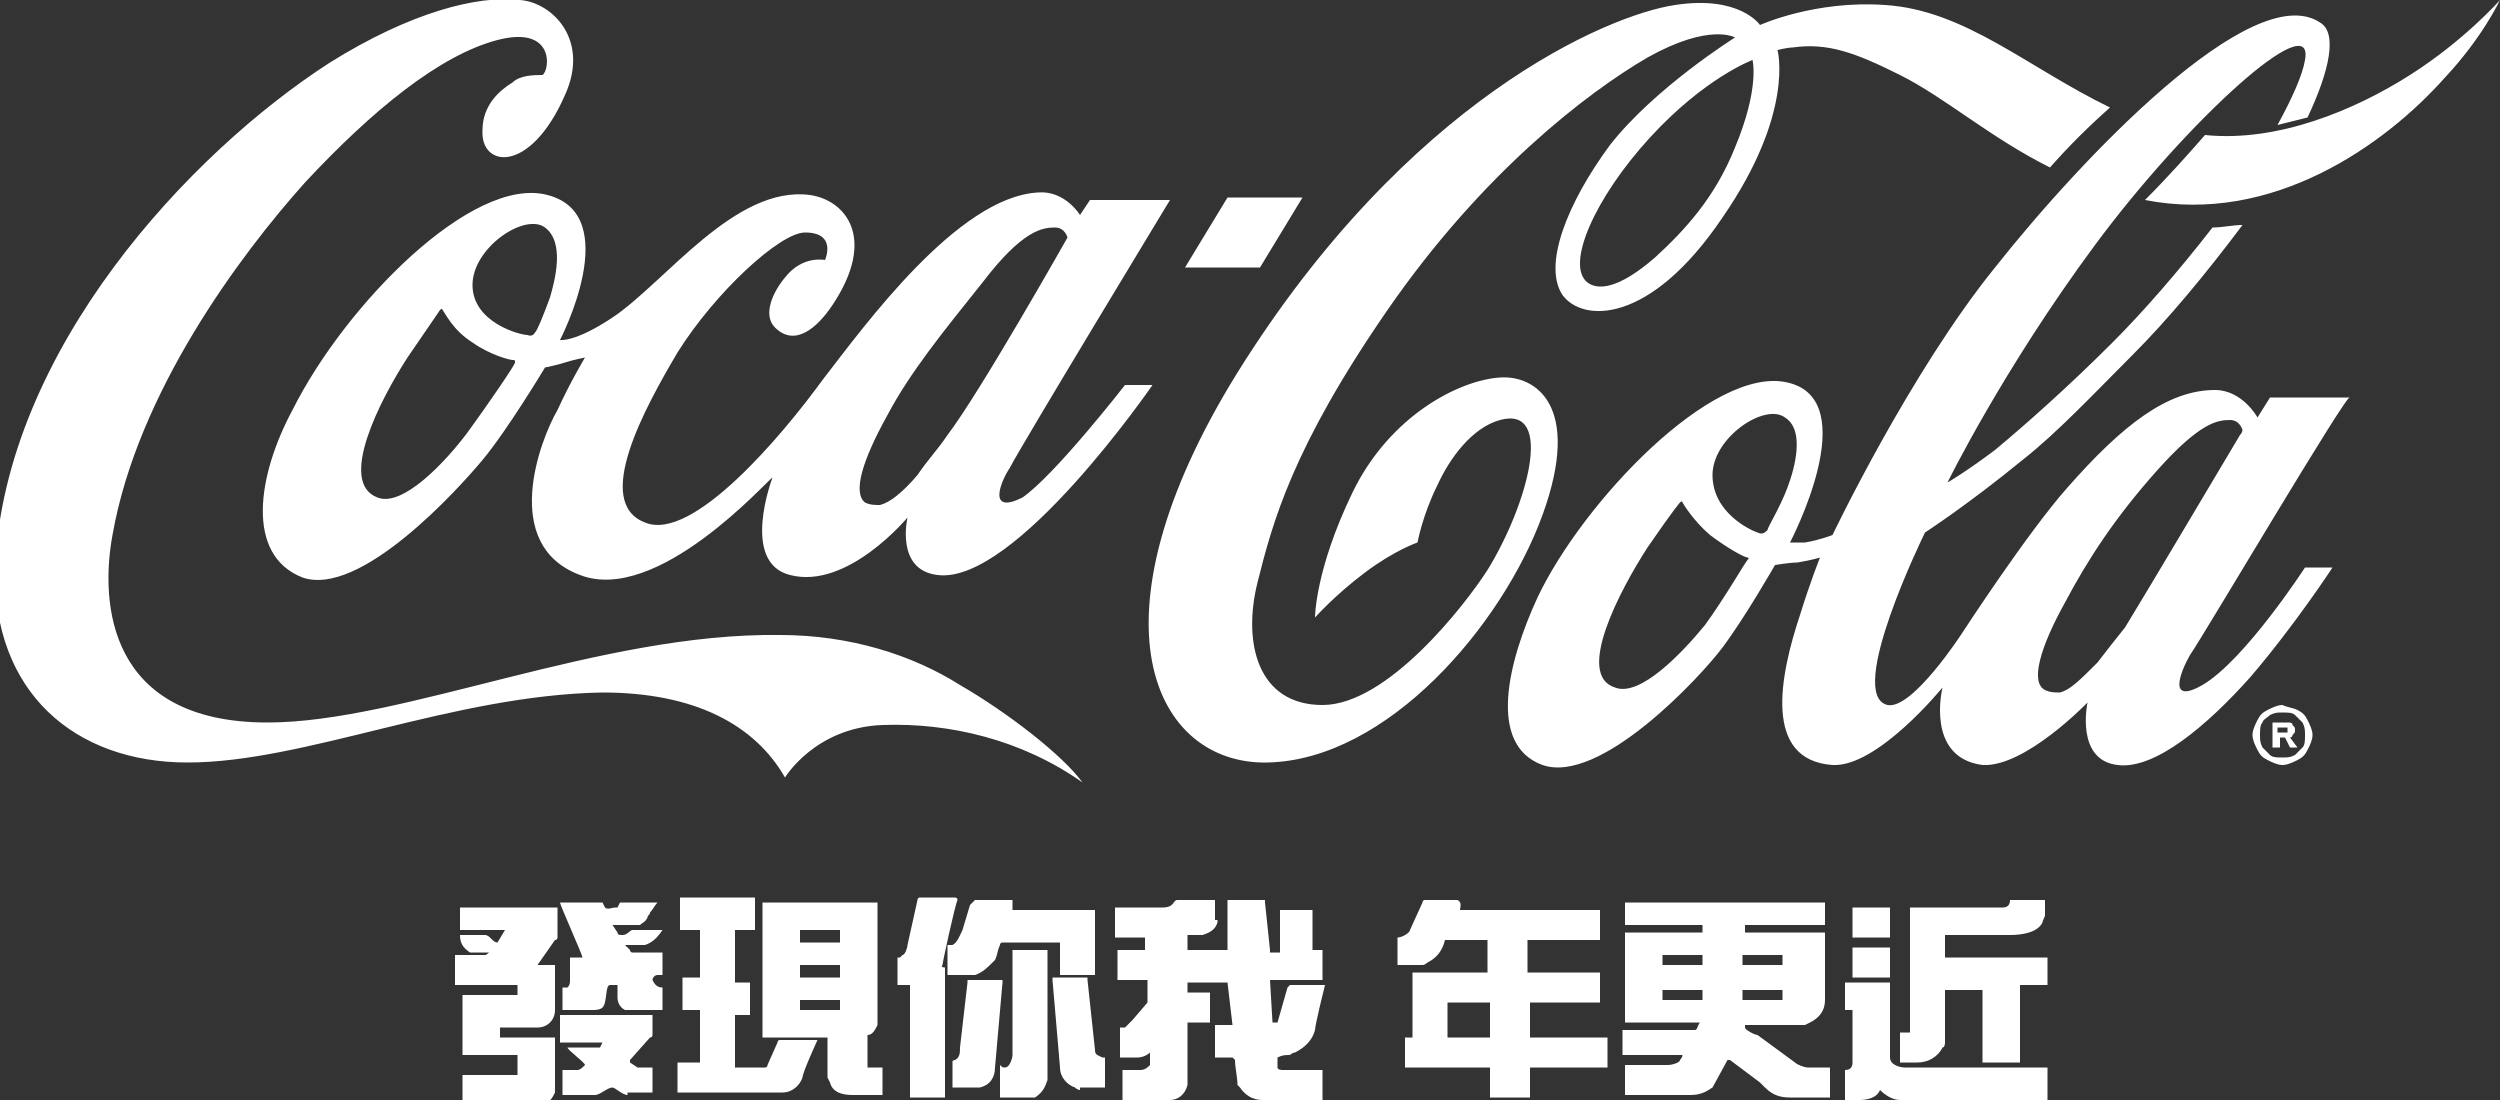 <?xml version="1.0" encoding="utf-8"?>
<!-- Generator: Adobe Illustrator 27.8.1, SVG Export Plug-In . SVG Version: 6.00 Build 0)  -->
<svg version="1.1" id="Layer_1" xmlns="http://www.w3.org/2000/svg" xmlns:xlink="http://www.w3.org/1999/xlink" x="0px" y="0px"
	 viewBox="0 0 100 44" style="enable-background:new 0 0 100 44;" xml:space="preserve">
<rect x="0" y="0" width="100" height="44" fill="#333333" stroke="none"/>
<style type="text/css">
	.st0{fill:#FFFFFF;}
</style>
<g>
	<path class="st0" d="M20.7,42.2h-2.2v-2.4h2.2v-0.4h-2.5v-1.2h1.2c0.1,0,0.1-0.1,0.2-0.1c0,0,0,0,0,0c0,0-0.7,0-0.8,0
		c-0.3-0.2-0.4-0.4-0.4-0.7h1c0.2,0,0.3,0.3,0.5,0.3c0,0,0,0,0,0l0.3-0.5c0,0-1.7,0-1.8,0v-0.9h3.9v1.2c0,0,0,0.1-0.1,0.1l-0.7,1
		c0,0,0.7,0,0.7,0l0,1.8c0,0.4-0.3,0.7-0.7,0.7H20v0.4h2.2v0l0,2.1c0,0,0,0.1,0,0.1c-0.1,0.2-0.2,0.4-0.5,0.5c0,0-0.1,0-0.1,0h-3.1
		v-1.2h2.2V42.2z M24.9,36.1h1.4c-0.1,0.1-0.2,0.3-0.3,0.4c0,0.1-0.1,0.1-0.1,0.2c-0.1,0.2-0.2,0.2-0.3,0.3c0,0-0.1,0-0.1,0l-1,0
		c0,0,0,0,0,0l0.2,0.3c0,0.1,0.1,0.1,0.2,0.1c0.2,0,0.3-0.2,0.4-0.2h1.2c-0.2,0.3-0.4,0.5-0.7,0.6h-0.8c0.1,0.1,0.1,0.1,0.2,0.2
		c0,0,0,0.1,0.1,0.1c0,0,0,0,0,0h1.2V39l-0.2,0c-0.1,0-0.2,0.1-0.2,0.2c0.1,0.2,0.2,0.3,0.4,0.3v0.9H25c-0.2-0.1-0.3-0.3-0.3-0.5
		c0-0.2,0-0.4,0-0.5l-0.3,0c-0.2,0-0.1,0.7-0.3,0.9c-0.1,0.1-0.3,0.1-0.4,0.1h-1.2v-0.9h0.2c0.1-0.1,0.1-0.2,0.1-0.3v-0.9h0.5
		c0,0,0,0,0,0c0-0.1-0.9-2.1-0.9-2.2c0,0,0,0,0.1,0h1.5c0,0,0.1,0,0.1,0l0.1,0.2c0.1,0.1,0.3,0,0.4,0c0,0,0.1,0,0.1,0l0.1-0.2
		C24.8,36.1,24.9,36.1,24.9,36.1z M25.1,43.8c-0.2,0-0.5-0.3-0.6-0.3c-0.2,0-0.5,0.3-0.7,0.3h-1.3v-1h0.6c0.1,0,0.2-0.1,0.3-0.2
		c0,0,0,0,0,0c0-0.1-0.7-0.6-0.7-0.7c0,0,1.1,0,1.2,0c0,0,0.1,0,0.1,0l0.1-0.2c0,0-1.5,0-1.7,0v-0.1l0-0.9c0,0,0,0,0-0.1h3.7v0.8
		c0,0,0,0.1-0.1,0.1l-0.8,0.9c0,0,0,0,0,0.1l0.3,0.2c0,0,0.1,0,0.1,0h0.5v1H25.1z"/>
	<path class="st0" d="M29.4,37.4v1.9H30v1.3h-0.6v2.1h1.2c0,0,0.1,0,0.1-0.1l0.4-0.9c0,0,0-0.1,0.1-0.1h1.4c0,0,0.1,0,0.1,0
		c0,0-0.6,1.3-0.6,1.5c-0.1,0.3-0.4,0.6-0.8,0.6h-4.2v-1.2h0.9v-2.1h-0.7v-1.3h0.7v-1.9h-0.8v-1.3h3v1.3H29.4z M35.1,41
		c-0.1,0.2-0.2,0.4-0.4,0.4v1.3h0.6v1.1l-1.2,0c-0.4,0-0.8-0.1-0.9-0.5c0,0-0.1-0.2-0.1-0.2c0-0.5,0-1.1,0-1.6h-2.6v-5.4h4.6v4.7
		C35.1,40.9,35.1,41,35.1,41z M33.6,37.2H32v0.5h1.6V37.2z M33.6,38.6H32v0.5h1.6V38.6z M33.6,40H32v0.4h1.6V40z"/>
	<path class="st0" d="M37.8,38.7v5.2h-1.4v-4.5h-0.5v-1.1H36l0.1-0.1c0.1,0,0.2-0.3,0.2-0.4l0.4-1.8c0,0,0-0.1,0.1-0.1h1.4
		c0,0,0.1,0,0.1,0.1c-0.1,0.2-0.6,2.5-0.6,2.6C37.6,38.7,37.8,38.7,37.8,38.7z M40.5,36.4h3.3v2.6h-1.4v-1.3h-2.3c0,0-0.1,0-0.1,0.1
		c-0.1,0.2-0.1,0.4-0.2,0.6c0,0-0.1,0.1-0.1,0.1c-0.2,0.2-0.4,0.4-0.7,0.5c0,0-0.1,0-0.1,0h-1v-1.2h0.2c0.2-0.1,0.3-0.4,0.4-0.6
		l0.3-1C39,36,39,36,39,36h1.4c0,0,0,0,0.1,0C40.5,36.1,40.5,36.2,40.5,36.4C40.5,36.3,40.5,36.4,40.5,36.4z M38.2,42.4
		c0.2-0.1,0.2-0.3,0.2-0.5l0.3-2.6c0,0,0,0,0-0.1l1.4,0c0,0,0,0,0,0.1l-0.3,3.4c0,0.4-0.2,0.7-0.6,0.8c-0.1,0-0.1,0-0.2,0h-0.9v-1.1
		C38.1,42.5,38.1,42.4,38.2,42.4z M40.2,42.7c0.2,0,0.3-0.4,0.3-0.5V38h1.4V43c0,0.1,0,0.1,0,0.2c-0.1,0.3-0.2,0.5-0.5,0.7
		c0,0-0.1,0-0.2,0H40v-1.3C40.1,42.7,40.1,42.7,40.2,42.7z M43.2,43.6c0,0-0.1,0-0.2-0.1c-0.3-0.1-0.6-0.4-0.6-0.8l-0.3-3.5
		c0,0,0,0,0-0.1l1.4,0c0,0,0,0,0,0.1l0.3,2.8c0,0.2,0.1,0.2,0.3,0.3h0.1v1.2H43.2z"/>
	<path class="st0" d="M48.7,36.8c0,0,0,0.1,0,0.1c-0.1,0.3-0.3,0.4-0.6,0.5c0,0-0.2,0-0.2,0c-0.1,0-0.3,0-0.4,0V38h1.6v-0.1l0-1.9
		V36h1.5c0,0,0,0,0,0.1l0.2,1.9c0,0,0,0,0,0.1h0.4v-1.7h1.3V38h0.4v1.2h-2.1v0l0.1,1.7v0H51c0,0,0.1,0,0.1,0l0.4-1.4
		c0,0,0.1-0.1,0.1-0.1l1.4,0c0,0,0,0,0,0c0,0-0.4,1.6-0.4,1.8c-0.1,0.4-0.4,0.7-0.8,0.9c-0.1,0-0.2,0.1-0.2,0.1
		c-0.2,0-0.3,0-0.5,0.1c0,0,0,0,0,0c0,0.1,0,0.3,0,0.4c0,0.1,0.2,0.1,0.2,0.1h1.6v1.2l-2.4,0c-0.4,0-0.7-0.2-0.9-0.5
		c0,0-0.1-0.1-0.1-0.1c0-0.3-0.1-0.7-0.1-1c0,0-0.1-0.1-0.1-0.1h-0.7V41l0.7,0c0,0,0,0,0,0l-0.2-1.7c0,0,0,0,0,0h-1.6v0.4h0.9v1.2
		h-0.9v2.3c0,0.1,0,0.1,0,0.2c-0.1,0.4-0.4,0.6-0.7,0.6c-0.1,0-0.1,0-0.2,0h-1.7v-1.2h0.7c0.2,0,0.3-0.1,0.4-0.2l0-0.5
		c-0.1,0.1-0.3,0.2-0.5,0.2h-0.7v-1.2H45c0.1-0.1,0.2-0.2,0.3-0.3l0.6-0.7c0,0,0,0,0-0.1v-0.8h-1.2V38h1.1v-0.5h-1.2v-1.2h1.9
		c0.5,0,0.4-0.3,0.6-0.3h1.5V36.8z"/>
	<path class="st0" d="M58.4,36.4H64v1.2h-2.9v1.3H64v1.2h-2.8v1.4h3.1v1.2h-3.1v1.2h-1.6v-1.2h-3.4v-1.2h0.3v-2.6h3v-1.3h-1.7
		c-0.1,0.4-0.3,0.7-0.7,0.9c0,0-0.1,0.1-0.2,0.1h-1v-1.1c0.2,0,0.5-0.2,0.5-0.3l0.5-1.1c0,0,0-0.1,0.1-0.1h1.3c0,0,0,0,0,0
		C58.5,36.1,58.4,36.3,58.4,36.4C58.4,36.4,58.4,36.4,58.4,36.4z M59.6,40.1h-1.7v1.4h1.7V40.1z"/>
	<path class="st0" d="M69.8,37.3h3.2V40c0,0.4-0.2,0.7-0.6,0.9c0,0-0.2,0.1-0.2,0.1h-2.3c0,0-0.1,0-0.1,0l0,0.1
		c0,0.1,0.4,0.3,0.5,0.3l1.5,1.1c0.1,0.1,0.4,0.2,0.5,0.2c0.3,0,0.6,0,0.9,0v1.2h-1.6c-0.4,0-0.7-0.1-1-0.4
		c-0.1-0.1-0.1-0.1-0.2-0.2c-0.4-0.3-0.8-0.6-1.2-0.9c0,0,0,0-0.1,0c0,0,0,0,0,0l-0.6,1.1c-0.3,0.2-0.5,0.3-0.9,0.3H65v-1.2l1.7,0
		c0.2,0,0.5-0.1,0.5-0.2c0,0,0.1-0.1,0.1-0.2c0,0,0,0,0,0h-2.4v-1h2.9c0.1,0,0.1-0.2,0.2-0.3c0,0,0,0,0,0h-3v-3.6h3.1V37h-3.1v-0.9
		h8V37h-3.2V37.3z M68.1,38.2h-1.6v0.4h1.6V38.2z M68.1,39.6h-1.6V40h1.6V39.6z M71.3,38.2h-1.6v0.4h1.6V38.2z M71.3,39.6h-1.6V40
		h1.6V39.6z"/>
	<path class="st0" d="M76,44c-0.3,0-0.6-0.2-0.8-0.4c-0.2,0.5-1,0.4-1.4,0.4l0-1.2c0.2,0,0.3-0.1,0.3-0.3v-2.1h-0.3v-1.1h1.8l0,3
		c0,0.3,0.4,0.4,0.6,0.4h5.7V44H76z M74.1,37.5v-1.2h1.5v1.2H74.1z M74.1,39.1v-1.2h1.5v1.2H74.1z M80.8,39.5v3h-1.5v-2.9h-1.5
		l0,2.1c0,0,0,0.2-0.1,0.2c-0.2,0.4-0.6,0.6-1,0.6H76v-1.2h0.4v-5l3.7,0c0.2,0,0.3-0.1,0.3-0.3h1.4v0.6c0,0.1-0.1,0.2-0.1,0.3
		c-0.2,0.4-0.8,0.5-1.3,0.5h-2.6v0.9h4.1v1.1H80.8z"/>
</g>
<g id="XMLID_00000160874693114168838610000012185565128611240864_">
	<g id="XMLID_00000135657350874557978150000015438075559817272724_">
		<g id="XMLID_00000171001667307638431740000013528529635264666249_">
			<path id="XMLID_00000014601778178374894440000011908097447805190571_" class="st0" d="M91.9,28.4c0.2,0.1,0.3,0.2,0.4,0.4
				c0.1,0.2,0.2,0.4,0.2,0.6c0,0.2-0.1,0.4-0.2,0.6c-0.1,0.2-0.2,0.3-0.4,0.4c-0.2,0.1-0.4,0.2-0.6,0.2c-0.2,0-0.4-0.1-0.6-0.2
				c-0.2-0.1-0.3-0.2-0.4-0.4c-0.1-0.2-0.2-0.4-0.2-0.6c0-0.2,0.1-0.4,0.2-0.6c0.1-0.2,0.2-0.3,0.4-0.4c0.2-0.1,0.4-0.2,0.6-0.2
				C91.5,28.3,91.7,28.3,91.9,28.4z M91.8,30.2c0.1-0.1,0.2-0.2,0.3-0.3c0.1-0.1,0.1-0.3,0.1-0.5c0-0.2,0-0.3-0.1-0.5
				c-0.1-0.1-0.2-0.2-0.3-0.3c-0.1-0.1-0.3-0.1-0.5-0.1c-0.2,0-0.3,0-0.5,0.1c-0.1,0.1-0.3,0.2-0.3,0.3c-0.1,0.1-0.1,0.3-0.1,0.5
				c0,0.2,0,0.3,0.1,0.5c0.1,0.1,0.2,0.2,0.3,0.3c0.1,0.1,0.3,0.1,0.5,0.1C91.5,30.3,91.6,30.3,91.8,30.2z M91.7,29.4
				c0,0.1-0.1,0.1-0.1,0.1l0.3,0.4h-0.3l-0.2-0.4h-0.2v0.4h-0.3v-1h0.6c0.1,0,0.2,0,0.2,0.1c0.1,0.1,0.1,0.1,0.1,0.2
				C91.8,29.3,91.8,29.3,91.7,29.4z M91.1,29.3h0.3c0,0,0.1,0,0.1,0c0,0,0,0,0-0.1c0,0,0-0.1,0-0.1c0,0,0,0-0.1,0h-0.3V29.3z"/>
		</g>
		<g id="XMLID_00000111178907904806865780000010451298778284296100_">
			<polygon id="XMLID_00000070825466330352222580000010929817138987343758_" class="st0" points="52.1,7.9 49.1,7.9 47.4,10.7 
				50.4,10.7 			"/>
			<path id="XMLID_00000029732721216329305150000012066008224873369999_" class="st0" d="M43.3,31.3c-2.4-1.7-5.3-2.4-8-2.3
				c-2.7,0.1-3.9,2.1-3.9,2.1c-1.2-2.1-3.6-3.4-7.3-3.4c-6,0.1-11.9,2.8-16.6,2.8c-4.5,0-7.8-2.8-7.7-7.8C0.2,14,7.6,6.1,13.2,2.5
				c3.2-2,5.9-2.7,7.6-2.5c1.3,0.1,2.8,1.6,1.8,3.8c-1.4,3.2-3.4,2.9-3.3,1.4c0-1,0.7-1.6,1.2-1.9C20.8,3,21.4,3,21.7,3
				c0.3-0.2,0.5-2-1.8-1.4c-2.3,0.6-5,2.8-7.7,5.7c-2.6,2.9-6.7,8.4-7.7,14.1c-0.5,2.7-0.2,7.5,6.2,7.5c5.4,0,13.3-3.6,20.5-3.5
				c2.8,0,5.3,0.8,7.2,2C40.3,28.5,42.5,30.2,43.3,31.3 M45,15.4h1.1c0,0-5.5,8-8.6,7.6c-1.7-0.2-1.2-2.3-1.2-2.3s-2.4,2.9-4.7,2.3
				c-2-0.5-0.7-3.9-0.7-3.9c-0.2,0.1-4.6,5.1-7.7,3.9c-3.2-1.2-1.6-5.4-0.9-6.6c0.5-1.1,1.1-2.1,1.1-2.1s-0.5,0.1-0.8,0.2
				c-0.3,0.1-0.8,0.2-0.8,0.2s-1.5,2.5-2.5,3.7s-4.9,5.5-7.2,4.7c-2.3-0.9-1.8-4.1-0.4-6.7c2.1-4.2,7.2-9.4,10.2-8.6
				c3.1,0.8,0.5,5.8,0.5,5.8s0.6,0.1,2.1-0.9c2.1-1.4,4.9-5.3,7.9-4.9c1.4,0.2,2.7,1.7,0.9,4.4c-0.6,0.9-1.5,1.7-2.3,0.9
				c-0.5-0.5-0.1-1.4,0.4-2c0.7-0.9,1.6-0.7,1.6-0.7s0.5-1.1-0.8-1.1c-1,0-3.6,2.4-5.1,4.8c-1.3,2.2-3.4,6-1.3,6.8
				c1.9,0.8,5.5-3.5,7.1-5.7c1.7-2.2,5.4-7.3,8.6-7.5c1.1-0.1,1.7,0.9,1.7,0.9l0.4-0.6h3.2c0,0-6,9.9-6.4,10.7
				c-0.4,0.6-0.9,1.9,0.5,1.2C42.2,19,45,15.4,45,15.4 M20.5,14.4c-0.1,0-0.9-0.2-1.6-0.7c-0.8-0.5-1.1-1.2-1.2-1.3
				c0-0.1-0.1,0-0.1,0c0,0-0.2,0.3-1.3,1.9c-1.1,1.7-2.8,5-1.2,5.6c1,0.4,2.7-1.4,3.6-2.6c0.8-1.1,1.9-2.7,1.9-2.8
				C20.6,14.4,20.6,14.4,20.5,14.4 M21.8,9.1c-0.8-0.6-2.9,0.8-2.9,2.3c0,1.5,1.9,2,2.2,2c0,0,0.2,0.1,0.3-0.1
				c0.1-0.1,0.3-0.6,0.6-1.4C22.2,11.2,22.6,9.7,21.8,9.1 M37.9,17.4c1.3-1.7,4.8-7.9,4.8-7.9s-0.1-0.4-0.5-0.4
				c-0.5,0-1.3,0.1-2.9,2.2c-1.6,2-2.9,3.6-3.8,5.3c-1,1.8-1.4,3.1-0.9,3.5c0.2,0.1,0.4,0.1,0.6,0.1c0.4-0.1,0.9-0.5,1.5-1.2
				C37.1,18.4,37.5,18,37.9,17.4 M96.4,3c-2.2,1.4-5.3,2.7-8.2,2.4c-0.7,0.8-1.5,1.7-2.4,2.6c5.1,1,9.6-2.2,12-4.9
				C99.3,1.5,100,0,100,0S98.6,1.6,96.4,3 M87.6,26.2c-0.4,0.7-0.9,2,0.5,1.2c1.7-1,4.1-4.7,4.1-4.7h1.1c0,0-1.5,2.3-3.3,4.4
				c-1.7,1.9-3.8,3.7-5.3,3.5c-1.7-0.2-1.2-2.5-1.2-2.5s-2.5,2.6-4.2,2.5c-2.3-0.3-1.6-3.1-1.6-3.1s-2.6,3.2-4.4,3.1
				c-2.8-0.2-2.1-3.6-1.3-6c0.4-1.3,0.8-2.3,0.8-2.3s-0.3,0.1-0.9,0.2c-0.3,0-0.9,0.1-0.9,0.1s-1.2,2.1-2.1,3.3
				c-0.9,1.2-4.9,5.5-7.2,4.7c-2.2-0.8-1.4-4.1-0.2-6.7c1.8-3.8,7-9.3,10-8.6c3.1,0.7,0.1,6.4,0.1,6.4s0,0,0,0c0.1,0,0.2,0,0.6,0
				c0.6-0.1,1.1-0.3,1.1-0.3s3.1-6.5,6.5-10.7c3.4-4.3,10.3-11.6,13-9.8c0.7,0.4,0.4,1.9-0.5,3.8c-0.4,0.1-0.8,0.2-1.2,0.3
				c0.6-1.1,1-2,1.1-2.6c0.4-2.2-4.7,2.4-8.4,7.4c-3.7,5-5.9,9.5-5.9,9.5s0.7-0.4,1.9-1.3c1.2-1,2.9-2.5,4.7-4.3
				c1.2-1.2,2.6-2.8,4-4.6c0.4,0,0.8-0.1,1.2-0.1c-1.5,2-3,3.8-4.4,5.2c-1.5,1.5-3,3.1-4.4,4.2c-2.2,1.8-3.9,2.9-3.9,2.9
				s-3.2,6.5-1.5,6.9c1,0.2,3-2.9,3-2.9s2.6-4,4.2-5.8c2.2-2.5,4-3.9,5.9-3.9c1.1,0,1.7,1.1,1.7,1.1l0.5-0.8H94
				C94,15.5,88.1,25.5,87.6,26.2 M69.9,22.3c-0.1,0-0.7-0.3-1.5-0.9c-0.7-0.6-1.1-1.3-1.1-1.3c0-0.1-0.1,0-0.1,0
				c0,0-0.2,0.2-1.3,1.8c-1.1,1.7-2.9,5.1-1.3,5.6c1,0.4,2.7-1.4,3.6-2.5c0.8-1.1,1.6-2.5,1.7-2.6C70,22.3,69.9,22.3,69.9,22.3
				 M71.5,19.5c0.3-0.8,0.7-2.3-0.1-2.8c-0.8-0.6-2.9,0.8-2.9,2.3c0,1.5,1.5,2.2,1.8,2.3c0.2,0.1,0.3,0,0.4-0.1
				C70.7,21.1,71.2,20.3,71.5,19.5 M89.6,17.4c0.1-0.1,0.1-0.2,0.1-0.2s-0.1-0.4-0.5-0.4c-0.5,0-1.2,0.1-2.9,2
				c-1.7,1.9-2.8,3.6-3.7,5.3c-1,1.8-1.4,3.2-0.8,3.5c0.2,0.1,0.4,0.1,0.6,0.1c0.4-0.1,0.8-0.5,1.5-1.2c0.3-0.4,0.7-0.9,1.1-1.4
				C86.1,23.3,89,18.4,89.6,17.4 M96.4,3c-2.2,1.4-5.3,2.7-8.2,2.4c-0.7,0.8-1.5,1.7-2.4,2.6c5.1,1,9.6-2.2,12-4.9
				C99.3,1.5,100,0,100,0S98.6,1.6,96.4,3 M82,6.7c-2.4-1.2-4.2-2.8-6-3.7c-1.8-0.9-2.9-1.3-4.3-1.1c-0.2,0-0.6,0.1-0.6,0.1
				s0.7,2.5-2.2,6.7c-2.9,4.3-5.6,4.2-6.4,3.1c-0.8-1.2,0.2-3.7,1.9-6c1.8-2.3,5-4.3,5-4.3s-1-0.6-3.5,0.8
				c-2.4,1.4-6.6,4.6-10.4,10.1c-3.8,5.5-4.6,8.5-5.2,10.9c-0.6,2.4,0,4.9,2.6,4.9c2.6,0,5.7-4,6.6-5.4c1.6-2.6,2.7-6.6,0.5-6
				c-1.1,0.3-2,1.5-2.5,2.6c-0.6,1.2-0.8,2.3-0.8,2.3s-0.9,0.3-2.1,1.2c-1.2,0.9-2,1.8-2,1.8s0-1.9,1.5-5c1.5-3.1,4.3-4.5,5.9-4.6
				c1.4-0.1,3.3,1.1,1.7,5.5c-1.6,4.4-6.2,9.8-11,9.9c-4.5,0.1-7.4-5.6-1.2-15.6C56.3,4,64.3,0.6,67,0.2C69.6-0.2,70.4,1,70.4,1
				s2.2-1,5-0.8c3.2,0.2,5.7,2.5,9,4.1C83.5,5.1,82.7,5.9,82,6.7 M70.1,2.4c0,0-1.9,0.7-4.1,3.1c-2.2,2.4-3.4,5.1-2.5,5.8
				c0.4,0.3,1.2,0.3,2.7-1c1.2-1.1,2.4-2.4,3.2-4.4C70.4,3.5,70.1,2.4,70.1,2.4"/>
		</g>
	</g>
</g>
</svg>
